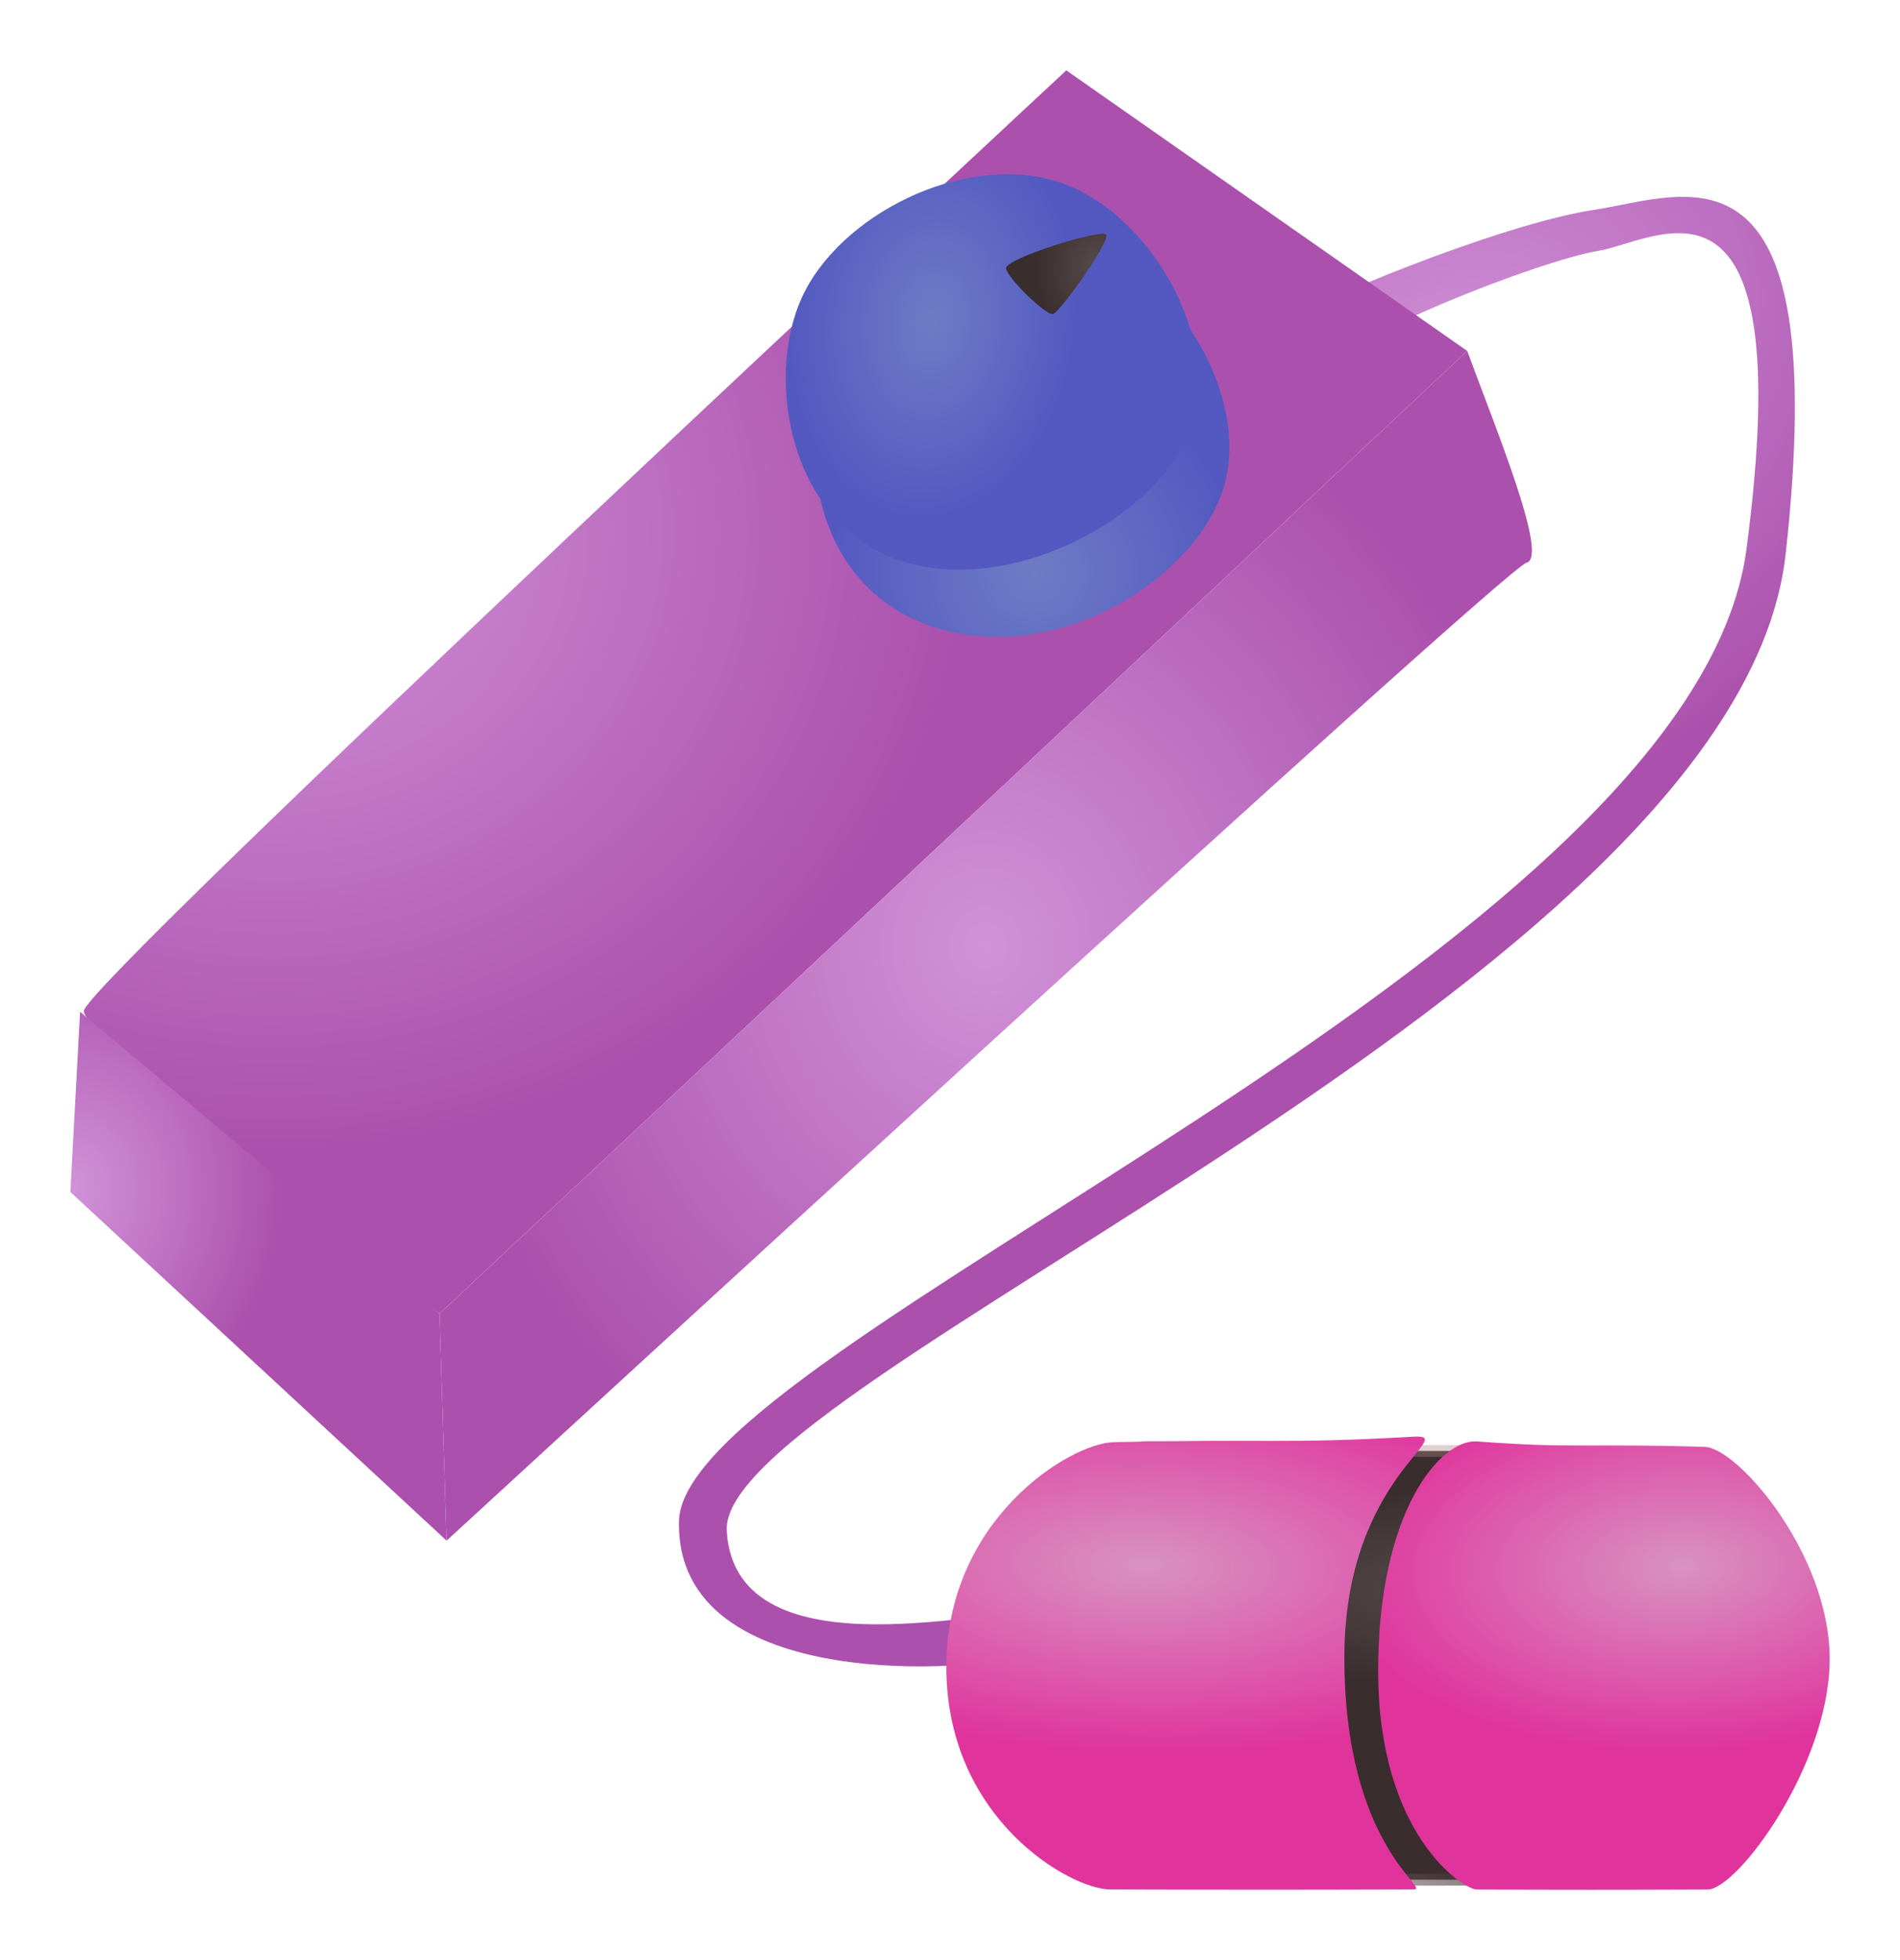 <?xml version="1.0" encoding="UTF-8" standalone="no"?>
<!-- Created with Inkscape (http://www.inkscape.org/) -->

<svg
   width="54.03mm"
   height="55.719mm"
   viewBox="0 0 54.03 55.719"
   version="1.1"
   id="svg17165"
   inkscape:version="1.1 (c68e22c387, 2021-05-23)"
   sodipodi:docname="Vibrator_S_Bullet.svg"
   xmlns:inkscape="http://www.inkscape.org/namespaces/inkscape"
   xmlns:sodipodi="http://sodipodi.sourceforge.net/DTD/sodipodi-0.dtd"
   xmlns:xlink="http://www.w3.org/1999/xlink"
   xmlns="http://www.w3.org/2000/svg"
   xmlns:svg="http://www.w3.org/2000/svg">
  <sodipodi:namedview
     id="namedview17167"
     pagecolor="#ffffff"
     bordercolor="#666666"
     borderopacity="1.0"
     inkscape:pageshadow="2"
     inkscape:pageopacity="0.0"
     inkscape:pagecheckerboard="0"
     inkscape:document-units="mm"
     showgrid="false"
     fit-margin-top="2"
     fit-margin-left="2"
     fit-margin-right="2"
     fit-margin-bottom="2"
     inkscape:zoom="1"
     inkscape:cx="-121.5"
     inkscape:cy="112.5"
     inkscape:window-width="1920"
     inkscape:window-height="1017"
     inkscape:window-x="-8"
     inkscape:window-y="-8"
     inkscape:window-maximized="1"
     inkscape:current-layer="layer1"
     inkscape:snap-global="false"
     inkscape:snap-bbox="false"
     inkscape:object-paths="false" />
  <defs
     id="defs17162">
    <linearGradient
       inkscape:collect="always"
       id="linearGradient14233-2">
      <stop
         style="stop-color:#d192d8;stop-opacity:1"
         offset="0"
         id="stop3509" />
      <stop
         style="stop-color:#ab51ad;stop-opacity:1"
         offset="1"
         id="stop3511" />
    </linearGradient>
    <linearGradient
       inkscape:collect="always"
       id="linearGradient14233-2-3">
      <stop
         style="stop-color:#6e7cc6;stop-opacity:1"
         offset="0"
         id="stop2712" />
      <stop
         style="stop-color:#5359c0;stop-opacity:1"
         offset="1"
         id="stop2714" />
    </linearGradient>
    <linearGradient
       inkscape:collect="always"
       id="linearGradient27851">
      <stop
         style="stop-color:#101010;stop-opacity:1"
         offset="0"
         id="stop28451" />
      <stop
         style="stop-color:#b08484;stop-opacity:0.499"
         offset="1"
         id="stop28453" />
    </linearGradient>
    <linearGradient
       inkscape:collect="always"
       id="linearGradient27851-5">
      <stop
         style="stop-color:#574a4a;stop-opacity:1"
         offset="0"
         id="stop27847" />
      <stop
         style="stop-color:#392d2d;stop-opacity:1"
         offset="1"
         id="stop27849" />
    </linearGradient>
    <linearGradient
       inkscape:collect="always"
       id="linearGradient14233-2-5">
      <stop
         style="stop-color:#d892c2;stop-opacity:1"
         offset="0"
         id="stop14229-5" />
      <stop
         style="stop-color:#e0339c;stop-opacity:1"
         offset="1"
         id="stop14231-4" />
    </linearGradient>
    <radialGradient
       inkscape:collect="always"
       xlink:href="#linearGradient14233-2-5"
       id="radialGradient27686"
       cx="83.427"
       cy="52.866"
       fx="83.427"
       fy="52.866"
       r="6.546"
       gradientTransform="matrix(2,0.039,-0.016,0.818,-4.59,3.498)"
       gradientUnits="userSpaceOnUse" />
    <radialGradient
       inkscape:collect="always"
       xlink:href="#linearGradient27851"
       id="radialGradient27853"
       cx="92.542"
       cy="64.698"
       fx="92.542"
       fy="64.698"
       r="7.274"
       gradientTransform="matrix(1.377,-0.22,0.145,0.835,36.751,23.589)"
       gradientUnits="userSpaceOnUse" />
    <radialGradient
       inkscape:collect="always"
       xlink:href="#linearGradient27851-5"
       id="radialGradient28049"
       cx="91.393"
       cy="49.901"
       fx="91.393"
       fy="49.901"
       r="7.408"
       gradientTransform="matrix(1.262,0,0,0.389,55.962,31.202)"
       gradientUnits="userSpaceOnUse" />
    <radialGradient
       inkscape:collect="always"
       xlink:href="#linearGradient14233-2-5"
       id="radialGradient1089"
       gradientUnits="userSpaceOnUse"
       gradientTransform="matrix(-1.519,0.038,0.012,0.809,302.819,4.077)"
       cx="83.427"
       cy="52.866"
       fx="83.427"
       fy="52.866"
       r="6.546" />
    <radialGradient
       inkscape:collect="always"
       xlink:href="#linearGradient14233-2-3"
       id="radialGradient2710"
       cx="154.372"
       cy="14.712"
       fx="154.372"
       fy="14.712"
       r="5.866"
       gradientTransform="matrix(0.685,0.082,-0.113,0.952,51.32,-12.055)"
       gradientUnits="userSpaceOnUse" />
    <radialGradient
       inkscape:collect="always"
       xlink:href="#linearGradient14233-2-3"
       id="radialGradient3175"
       cx="147.451"
       cy="32.487"
       fx="147.451"
       fy="32.487"
       r="3.837"
       gradientTransform="matrix(1.522,0,0,1.465,-66.119,-25.837)"
       gradientUnits="userSpaceOnUse" />
    <radialGradient
       inkscape:collect="always"
       xlink:href="#linearGradient14233-2"
       id="radialGradient3469"
       cx="134.357"
       cy="31.308"
       fx="134.357"
       fy="31.308"
       r="11.859"
       gradientTransform="matrix(1.659,0,0,1.49,-86.217,-26.032)"
       gradientUnits="userSpaceOnUse" />
    <radialGradient
       inkscape:collect="always"
       xlink:href="#linearGradient14233-2"
       id="radialGradient3507"
       cx="156.914"
       cy="32.374"
       fx="156.914"
       fy="32.374"
       r="15.532"
       gradientTransform="matrix(1,0,0,1.089,0,-2.872)"
       gradientUnits="userSpaceOnUse" />
    <radialGradient
       inkscape:collect="always"
       xlink:href="#linearGradient14233-2"
       id="radialGradient4558"
       cx="130.897"
       cy="43.254"
       fx="130.897"
       fy="43.254"
       r="3.582"
       gradientTransform="matrix(1.659,0,0,1.921,-86.217,-43.808)"
       gradientUnits="userSpaceOnUse" />
    <radialGradient
       inkscape:collect="always"
       xlink:href="#linearGradient14233-2"
       id="radialGradient5079"
       cx="165.87"
       cy="6.97"
       fx="165.87"
       fy="6.97"
       r="26.815"
       gradientTransform="matrix(0.258,0.38,-0.521,0.354,130.724,-49.157)"
       gradientUnits="userSpaceOnUse" />
    <radialGradient
       inkscape:collect="always"
       xlink:href="#linearGradient27851-5"
       id="radialGradient6767"
       cx="159.944"
       cy="13.111"
       fx="159.944"
       fy="13.111"
       r="1.711"
       gradientTransform="matrix(0.998,0.067,-0.085,1.255,1.511,-14.108)"
       gradientUnits="userSpaceOnUse" />
  </defs>
  <g
     inkscape:label="Layer 1"
     inkscape:groupmode="layer"
     id="layer1"
     transform="translate(0.448,11.55)">
    <g
       id="g8631"
       transform="translate(-129.332,-17.038)">
      <path
         style="font-variation-settings:normal;opacity:1;vector-effect:none;fill:url(#radialGradient5079);fill-opacity:1;stroke:none;stroke-width:0.322;stroke-linecap:butt;stroke-linejoin:miter;stroke-miterlimit:4;stroke-dasharray:none;stroke-dashoffset:0;stroke-opacity:0.766;-inkscape-stroke:none;stop-color:#000000;stop-opacity:1"
         d="m 165.384,14.7 c 0.508,-0.509 6.155,-2.841 8.809,-3.243 2.654,-0.402 6.817,-2.431 5.47,9.777 -1.348,12.208 -30.367,23.461 -30.113,27.774 0.254,4.312 8.226,1.937 8.198,2.484 -0.028,0.547 0.48,0.802 -0.145,1.113 -0.625,0.311 -9.509,1.158 -9.412,-3.871 0.097,-5.028 28.833,-16.059 30.359,-27.645 1.526,-11.586 -2.56,-8.743 -4.211,-8.471 -1.651,0.272 -7.241,2.443 -7.89,3.485 -0.648,1.042 -1.573,-0.895 -1.065,-1.404 z"
         id="path4995"
         sodipodi:nodetypes="zzzzzzzzzzz" />
      <path
         style="font-variation-settings:normal;opacity:1;vector-effect:none;fill:url(#radialGradient3469);fill-opacity:1;stroke:none;stroke-width:0.527;stroke-linecap:butt;stroke-linejoin:miter;stroke-miterlimit:4;stroke-dasharray:none;stroke-dashoffset:0;stroke-opacity:0.766;-inkscape-stroke:none;stop-color:#000000;stop-opacity:1"
         d="m 159.206,7.488 c 0,0 -27.94,25.961 -27.94,26.743 0,0.782 10.116,8.602 10.116,8.602 L 170.607,15.464 Z"
         id="path2447" />
      <path
         style="font-variation-settings:normal;opacity:1;vector-effect:none;fill:url(#radialGradient3507);fill-opacity:1;stroke:none;stroke-width:0.527;stroke-linecap:butt;stroke-linejoin:miter;stroke-miterlimit:4;stroke-dasharray:none;stroke-dashoffset:0;stroke-opacity:0.766;-inkscape-stroke:none;stop-color:#000000;stop-opacity:1"
         d="m 170.607,15.464 c 0.803,2.189 2.328,5.865 1.686,6.021 -0.642,0.156 -30.71,27.799 -30.71,27.799 l -0.201,-6.451 z"
         id="path2449"
         sodipodi:nodetypes="ccccc" />
      <path
         style="font-variation-settings:normal;opacity:1;vector-effect:none;fill:url(#radialGradient3175);fill-opacity:1;stroke:none;stroke-width:0.466;stroke-linecap:butt;stroke-linejoin:miter;stroke-miterlimit:4;stroke-dasharray:none;stroke-dashoffset:0;stroke-opacity:0.766;-inkscape-stroke:none;stop-color:#000000;stop-opacity:1"
         d="m 159.781,12.499 c -2.657,-0.8 -6.164,0.982 -7.219,3.33 -1.055,2.348 -0.582,6.295 2.799,7.459 3.381,1.165 7.295,-1.171 8.25,-3.73 0.955,-2.559 -1.174,-6.26 -3.83,-7.06 z"
         id="path2583"
         sodipodi:nodetypes="zzzzz" />
      <path
         style="font-variation-settings:normal;opacity:1;vector-effect:none;fill:url(#radialGradient2710);fill-opacity:1;stroke:none;stroke-width:0.466;stroke-linecap:butt;stroke-linejoin:miter;stroke-miterlimit:4;stroke-dasharray:none;stroke-dashoffset:0;stroke-opacity:0.766;-inkscape-stroke:none;stop-color:#000000;stop-opacity:1"
         d="m 158.897,10.634 c -2.657,-0.8 -6.164,0.982 -7.219,3.33 -1.055,2.348 -0.308,6.432 2.799,7.459 3.107,1.028 7.295,-1.171 8.25,-3.73 0.955,-2.559 -1.174,-6.26 -3.83,-7.06 z"
         id="path2684"
         sodipodi:nodetypes="zzzzz" />
      <path
         style="font-variation-settings:normal;opacity:1;vector-effect:none;fill:url(#radialGradient4558);fill-opacity:1;stroke:none;stroke-width:0.527;stroke-linecap:butt;stroke-linejoin:miter;stroke-miterlimit:4;stroke-dasharray:none;stroke-dashoffset:0;stroke-opacity:0.766;-inkscape-stroke:none;stop-color:#000000;stop-opacity:1"
         d="m 131.161,34.247 -0.276,5.125 10.698,9.911 -0.201,-6.451 z"
         id="path4512"
         sodipodi:nodetypes="ccccc" />
      <path
         style="font-variation-settings:normal;opacity:1;vector-effect:none;fill:url(#radialGradient28049);fill-opacity:1;stroke:url(#radialGradient27853);stroke-width:0.336;stroke-linecap:butt;stroke-linejoin:miter;stroke-miterlimit:4;stroke-dasharray:none;stroke-dashoffset:0;stroke-opacity:0.766;-inkscape-stroke:none;stop-color:#000000;stop-opacity:1"
         d="m 174.805,46.761 c -5.333,-0.078 -8.689,0.054 -13.128,-0.149 -1.617,-0.074 2.344,1.097 2.358,5.966 0.015,5.189 -3.001,6.337 -2.358,6.339 4.124,0.009 8.626,0.007 13.256,0 2.015,-0.003 4.661,-0.814 4.716,-5.966 0.054,-5.151 -2.939,-6.162 -4.843,-6.189 z"
         id="path27678"
         sodipodi:nodetypes="ssssszs" />
      <path
         style="font-variation-settings:normal;opacity:1;vector-effect:none;fill:url(#radialGradient27686);fill-opacity:1;stroke:none;stroke-width:0.313;stroke-linecap:butt;stroke-linejoin:miter;stroke-miterlimit:4;stroke-dasharray:none;stroke-dashoffset:0;stroke-opacity:0.766;-inkscape-stroke:none;stop-color:#000000;stop-opacity:1"
         d="m 160.556,46.484 c 4.444,-0.103 4.824,0.056 8.523,-0.156 1.347,-0.077 -1.953,1.148 -1.965,6.24 -0.013,5.427 2.501,6.629 1.965,6.63 -3.437,0.01 -4.772,0.011 -8.629,0 -1.122,-0.003 -4.609,-1.981 -4.655,-6.24 -0.045,-4.26 3.509,-6.445 4.761,-6.474 z"
         id="path26513"
         sodipodi:nodetypes="ssssszs" />
      <path
         style="font-variation-settings:normal;opacity:1;vector-effect:none;fill:url(#radialGradient1089);fill-opacity:1;stroke:none;stroke-width:0.272;stroke-linecap:butt;stroke-linejoin:miter;stroke-miterlimit:4;stroke-dasharray:none;stroke-dashoffset:0;stroke-opacity:0.766;-inkscape-stroke:none;stop-color:#000000;stop-opacity:1"
         d="m 177.359,46.617 c -3.376,-0.102 -3.665,0.055 -6.475,-0.154 -1.023,-0.076 -2.82,1.966 -2.81,6.561 0.011,4.595 2.402,6.174 2.81,6.176 2.611,0.01 3.625,0.011 6.556,0 0.852,-0.003 3.44,-3.502 3.474,-6.497 0.035,-2.995 -2.604,-6.057 -3.555,-6.086 z"
         id="path1087"
         sodipodi:nodetypes="sszsszs" />
      <path
         style="font-variation-settings:normal;opacity:1;vector-effect:none;fill:url(#radialGradient6767);fill-opacity:1;stroke:none;stroke-width:0.322;stroke-linecap:butt;stroke-linejoin:miter;stroke-miterlimit:4;stroke-dasharray:none;stroke-dashoffset:0;stroke-opacity:0.766;-inkscape-stroke:none;stop-color:#000000;stop-opacity:1"
         d="m 160.335,12.151 c -0.158,-0.151 -2.88,0.689 -2.842,0.967 0.038,0.278 1.129,1.33 1.329,1.297 0.2,-0.033 1.671,-2.113 1.513,-2.264 z"
         id="path6661"
         sodipodi:nodetypes="zzzz" />
    </g>
  </g>
</svg>

